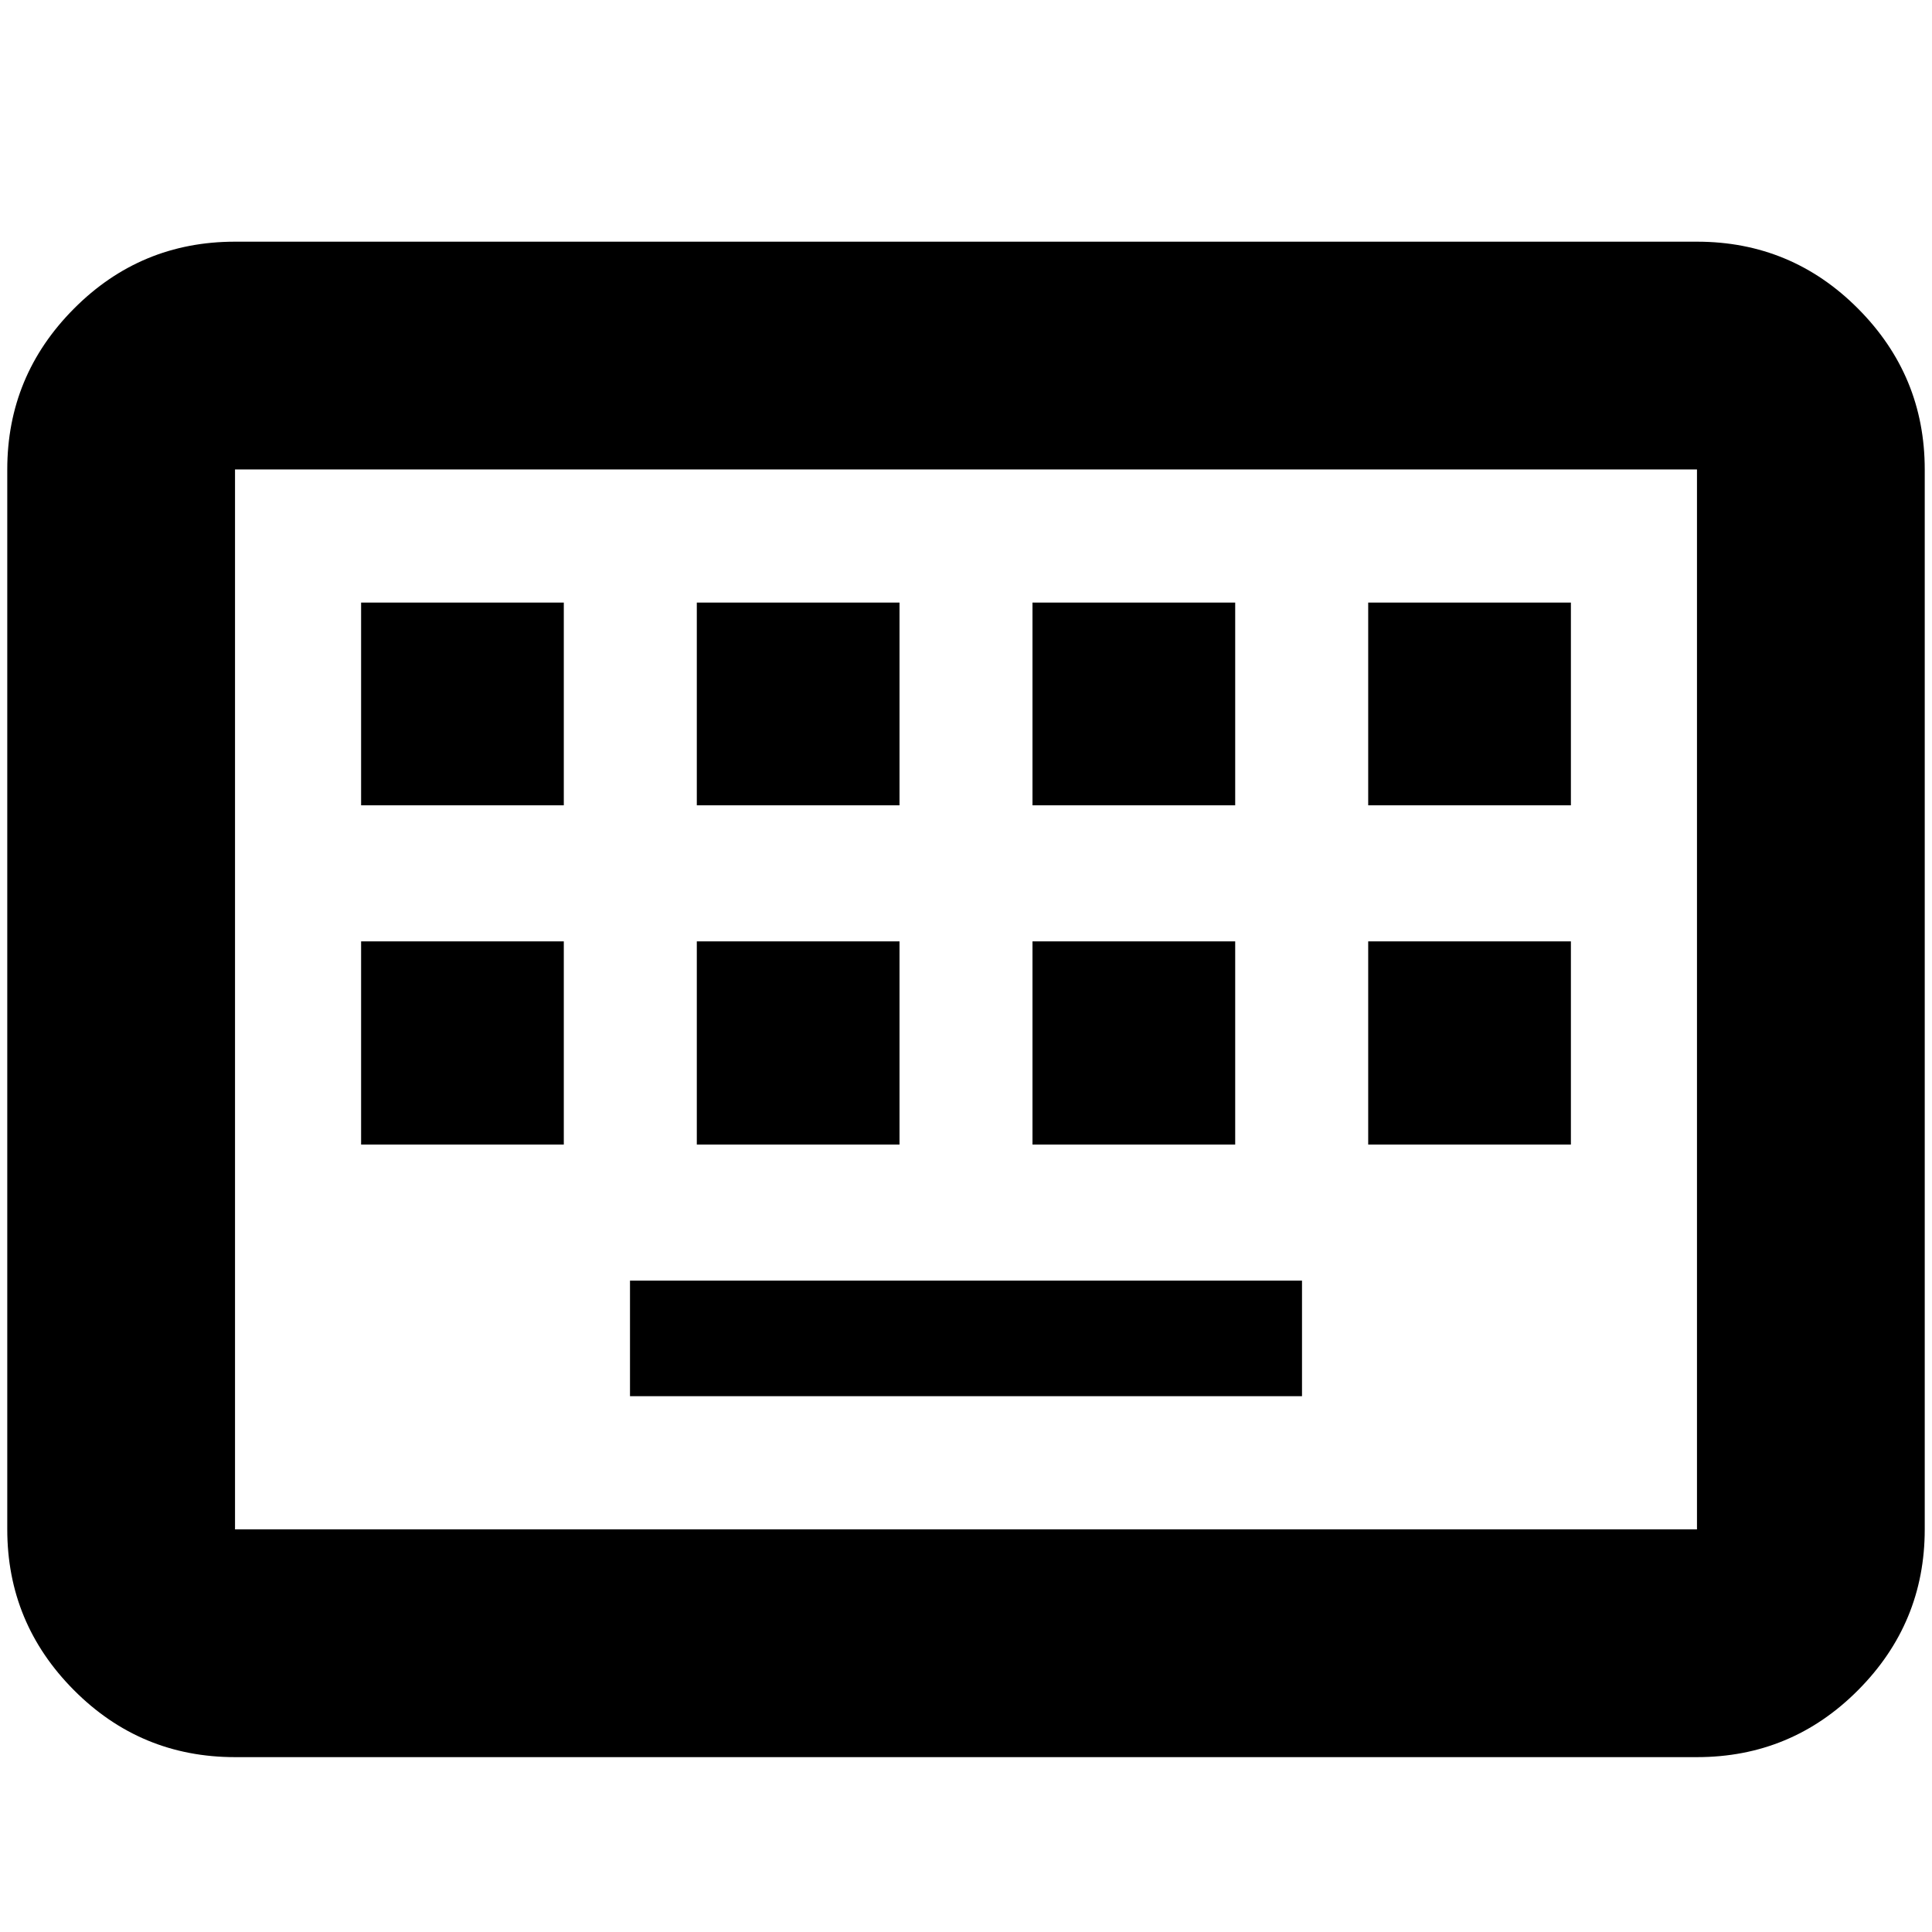 <svg xmlns="http://www.w3.org/2000/svg" height="24" viewBox="0 -960 960 960" width="24"><path d="M116.78-86.89q-46.93 0-80.05-33.29T3.61-200.07v-526.67q0-46.59 33.12-79.88 33.12-33.29 80.05-33.29h726.44q46.93 0 80.05 33.29t33.12 79.88v526.67q0 46.6-33.12 79.89t-80.05 33.29H116.78Zm0-113.18h726.44v-526.67H116.78v526.67Zm196.26-66.17h333.92v-57.43H313.04v57.43ZM179.43-391.28h100.72v-100.96H179.43v100.96Zm166.81 0h100.72v-100.96H346.24v100.96Zm166.8 0h100.72v-100.96H513.04v100.96Zm166.81 0h100.72v-100.96H679.85v100.96ZM179.43-559.85h100.72v-100.72H179.43v100.72Zm166.81 0h100.72v-100.72H346.24v100.72Zm166.8 0h100.72v-100.72H513.04v100.72Zm166.81 0h100.72v-100.72H679.85v100.72ZM116.78-200.07v-526.67 526.67Z"/></svg>
